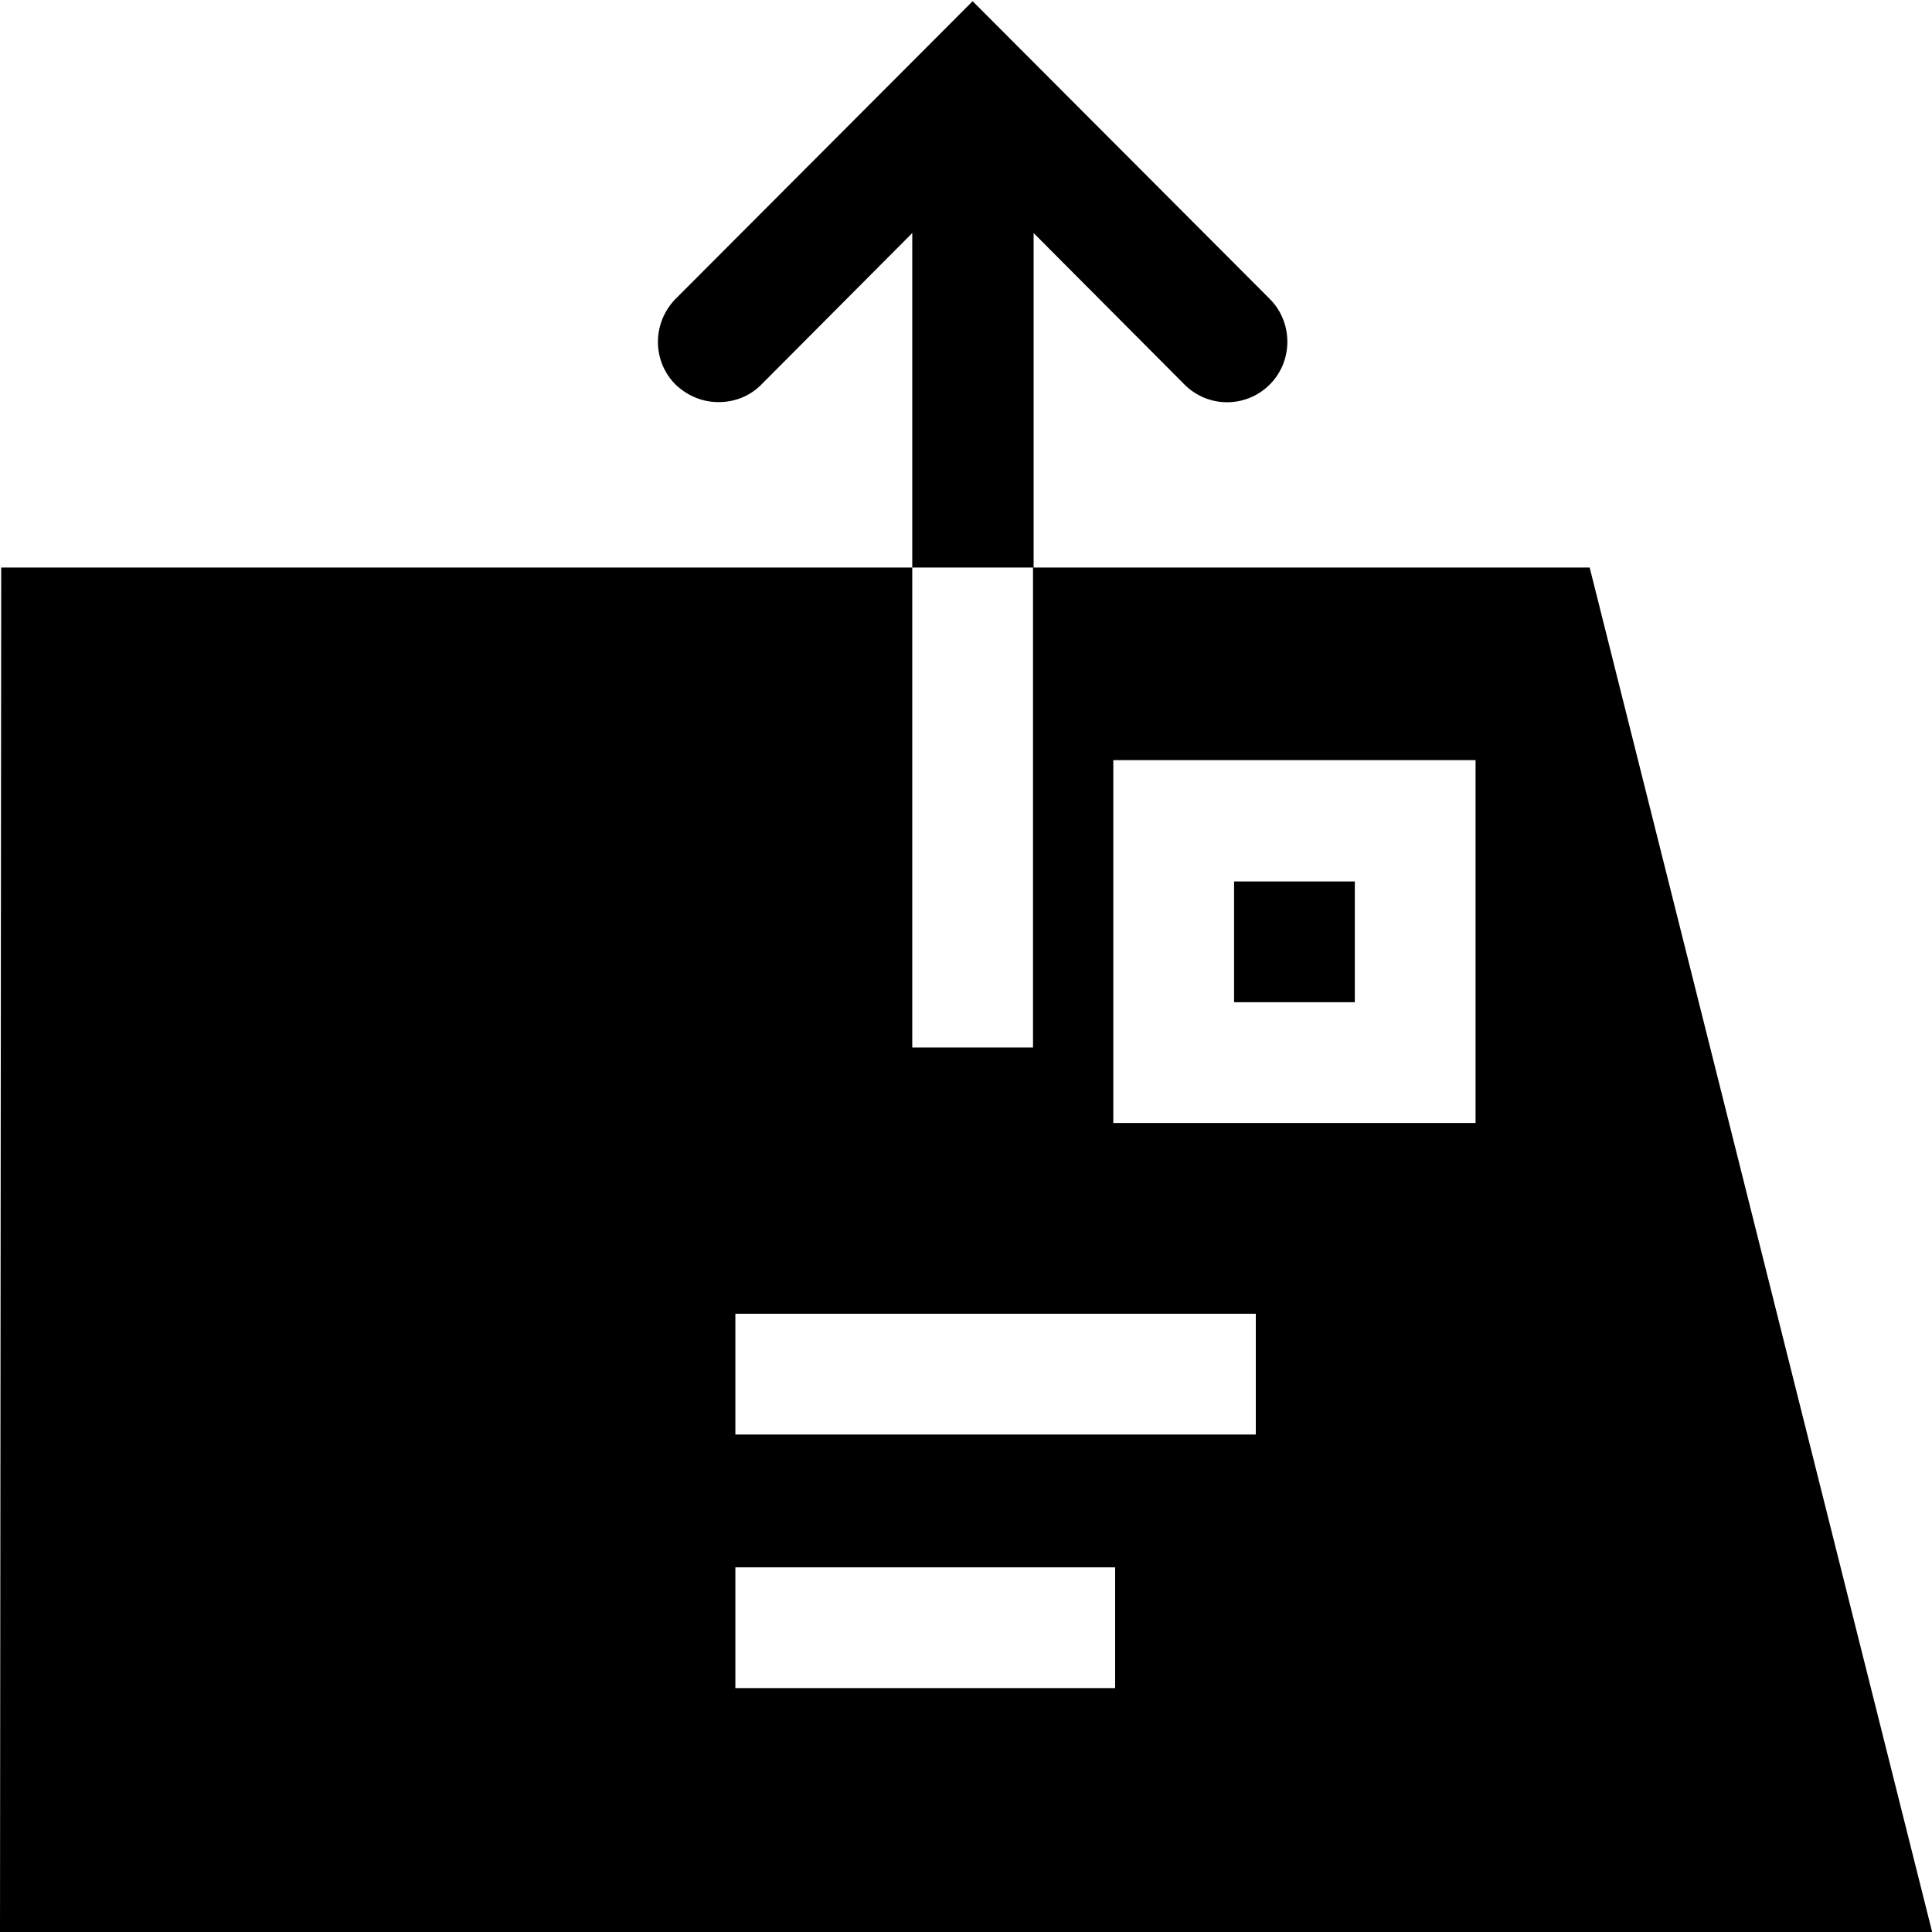 <svg viewBox="0 0 32 32" xmlns="http://www.w3.org/2000/svg">
  <path d="M22.44 16.6h-2v-2h2zM32 32.02H0L.02 9.4h15.09V3.86l-2.5 2.51c-.2.2-.45.29-.71.29s-.51-.1-.71-.29c-.39-.39-.39-1.02 0-1.42L16.11.02l4.92 4.93c.39.39.39 1.03 0 1.42a.996.996 0 0 1-1.41 0l-2.5-2.51V9.4h9.21l5.68 22.63ZM15.11 17.35h2V9.4h-2zm3.36 8.61h-6.29v2h6.29zm2.33-4.2h-8.62v2h8.62zm3.64-9.17h-6v6.01h6z"/>
</svg>
